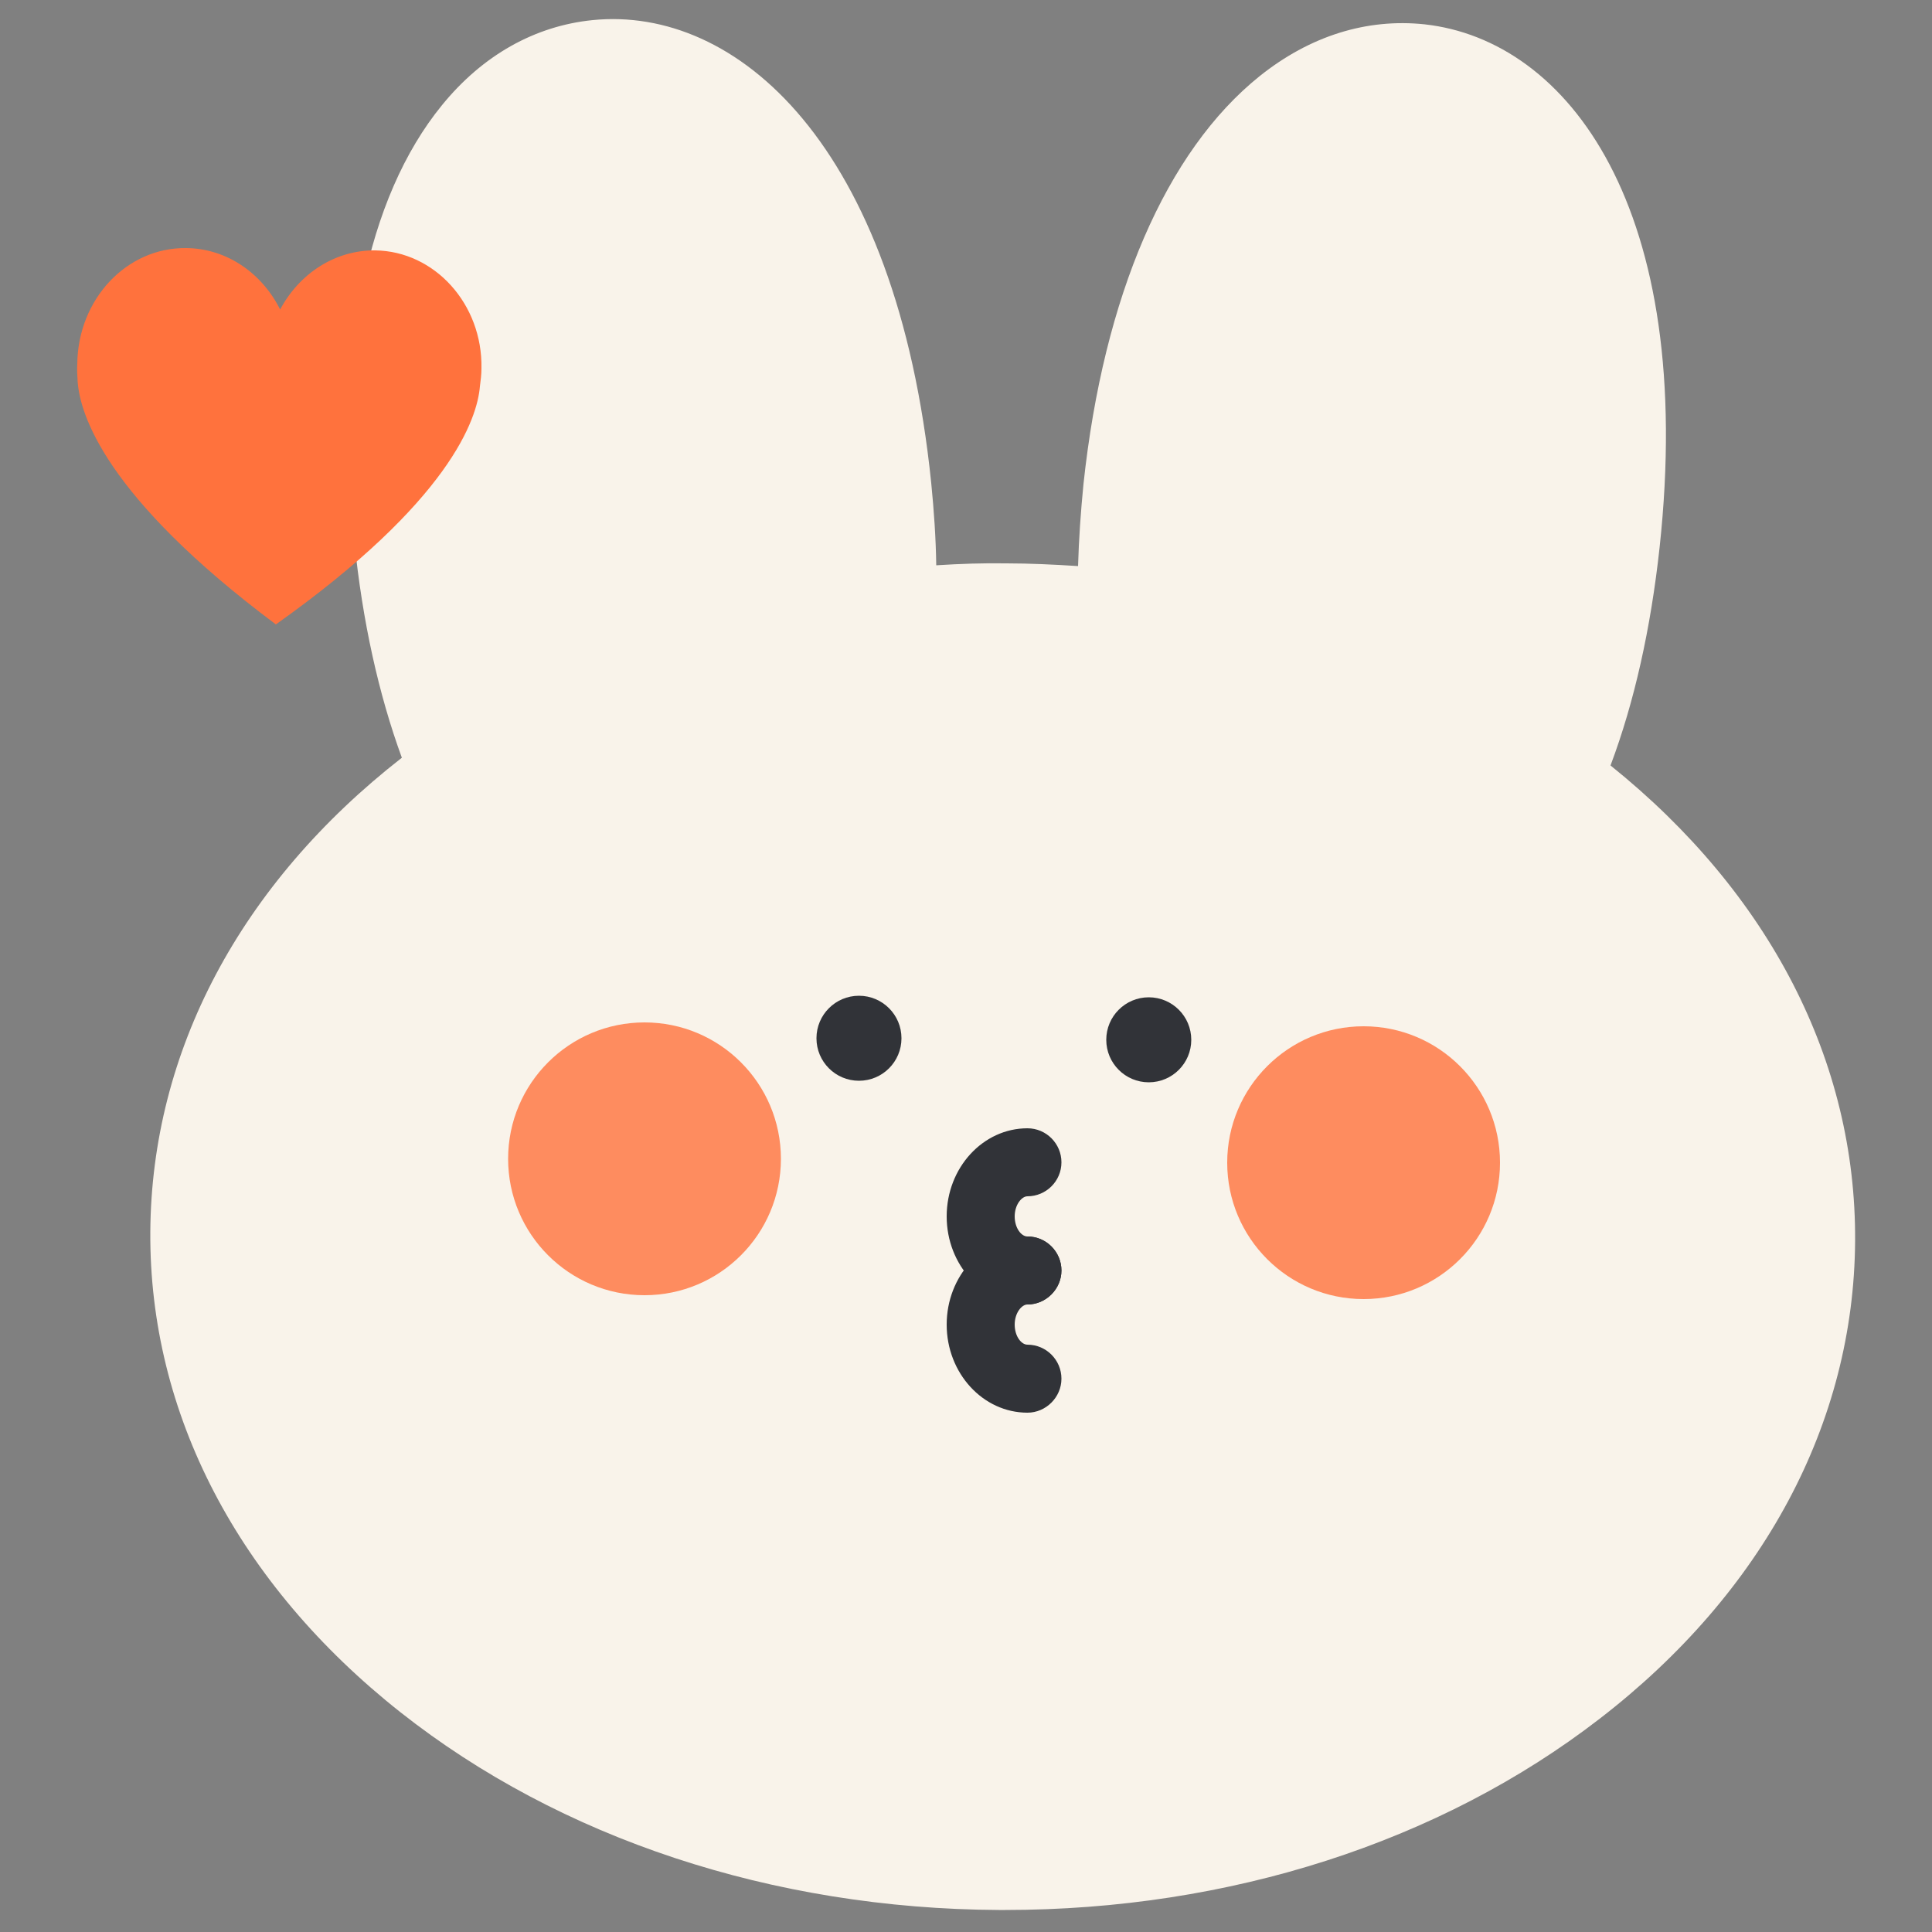 <?xml version="1.0" encoding="utf-8"?>
<!-- Generator: Adobe Illustrator 24.1.0, SVG Export Plug-In . SVG Version: 6.00 Build 0)  -->
<svg version="1.1" id="레이어_1" xmlns="http://www.w3.org/2000/svg" xmlns:xlink="http://www.w3.org/1999/xlink" x="0px"
	 y="0px" viewBox="0 0 500 500" style="enable-background:new 0 0 500 500;" xml:space="preserve">
<rect x="0" y="0" width="500" height="500" fill="#808080" stroke="none"/>
<style type="text/css">
	.st0{fill:#FFFFFF;}
	.st1{opacity:0.8;fill:#FF723D;}
	.st2{fill:#313338;}
	.st3{fill:#F9F3EA;}
	.st4{fill:#FFFBF7;}
	.st5{fill:#FF723D;}
	.st6{fill:#80B9FF;}
</style>
<g>
	<path class="st3" d="M406,201c7-16.4,12.1-36.6,14.6-60.2c8.1-75.1-16.7-121.7-53-125.7c-36.3-4-70.5,36.1-78.6,111.2
		c-1.1,10.6-1.6,20.5-1.5,29.9c-8.9-0.9-18-1.5-27.3-1.6c-9.1-0.1-18.1,0.4-27,1.2c0.2-9.4-0.2-19.3-1.3-29.9
		c-7.7-75.1-41.6-115.6-78-111.9S92.7,63.9,100.4,139c2.4,23.5,7.4,43.6,14.2,60C73.6,229,47.9,271.5,47.7,318.8
		c-0.5,91.4,93.9,166,210.9,166.6c117,0.6,212.2-72.9,212.7-164.3C471.5,274,446.4,231.4,406,201z"/>
	<path class="st3" d="M260.1,494.3c-0.5,0-1.1,0-1.6,0c-58.5-0.3-113.5-18.5-154.9-51.2c-42-33.2-65-77.3-64.7-124.3
		c0.3-46.7,23.3-90.1,65.1-122.7c-6-16.4-10.2-35.3-12.3-56.1c-5-48.7,3.1-88.8,22.7-112.8c10.5-12.9,24-20.5,39-22
		c37.1-3.7,78.6,31.9,87.6,119.8c0.7,7.1,1.2,14.2,1.3,21.3c6.2-0.4,12.2-0.6,18.2-0.5c6,0,12.2,0.3,18.5,0.7
		c0.2-7,0.7-14.1,1.4-21.2c5.2-48.7,21.4-86.2,45.6-105.6c13-10.4,27.7-15,42.7-13.4c37.1,4.1,70.3,47.6,60.8,135.4
		c-2.3,21-6.5,39.9-12.7,56.4c41.2,33.1,63.6,76.6,63.3,123.1c-0.3,47-23.7,90.9-66.1,123.6C372.6,476.8,318,494.3,260.1,494.3z
		 M158.6,22.6c-1.2,0-2.4,0.1-3.7,0.2c-10.4,1-19.5,6.3-27,15.6c-16.4,20.1-23.2,56.5-18.8,99.8c2.2,21.9,6.8,41.3,13.6,57.6
		c1.6,3.8,0.3,8.1-2.9,10.5c-40.6,29.7-63,69.7-63.3,112.7c-0.2,41.4,20.4,80.6,58,110.4c38.3,30.3,89.4,47.1,144.1,47.4
		c0.5,0,1,0,1.5,0c54.1,0,104.8-16.2,143.1-45.8c38-29.3,59-68.3,59.2-109.7c0.2-42.9-21.7-83-61.7-113.1c-3.2-2.4-4.4-6.8-2.8-10.5
		c6.9-16.3,11.6-35.7,14-57.7c7-64.6-11.6-112.3-45.2-116c-10.3-1.2-20.3,2.1-29.7,9.6c-20.2,16.2-34.5,50.4-39.1,93.7
		c-1,9.6-1.5,19.3-1.4,28.8c0,2.5-1,4.9-2.9,6.6c-1.9,1.7-4.4,2.5-6.9,2.2c-9-1-17.9-1.5-26.4-1.5c-8.6-0.1-17,0.3-26.1,1.2
		c-2.5,0.2-5-0.6-6.8-2.3c-1.8-1.7-2.9-4.1-2.8-6.6c0.2-9.5-0.3-19.2-1.2-28.8C216.9,64.6,190.6,22.6,158.6,22.6z"/>
</g>
<g>
	<circle class="st1" cx="166.8" cy="299.9" r="35.3"/>
	<circle class="st1" cx="352.9" cy="300.9" r="35.3"/>
</g>
<g>
	<g>
		<circle class="st2" cx="222.3" cy="268.7" r="11"/>
		<circle class="st2" cx="297.3" cy="269.1" r="11"/>
	</g>
</g>
<g>
	<path class="st5" d="M20,94.1C20.2,77.4,32.8,64,48.2,64.2c10.5,0.1,19.6,6.5,24.3,15.9c4.9-9.2,14.1-15.4,24.6-15.3
		c15.4,0.2,27.8,13.9,27.5,30.5c0,1.6-0.2,3.2-0.4,4.7c-0.7,8.4-7.7,29.6-52.8,61.6c-44.3-33.1-50.7-54.5-51.3-62.8
		C20,97.2,19.9,95.7,20,94.1z"/>
</g>
<g>
	<path class="st2" d="M265.9,337.6c-11.5,0-20.9-10.2-20.9-22.8c0-12.6,9.4-22.8,20.9-22.8c4.9,0,8.8,4,8.8,8.8c0,4.9-4,8.8-8.8,8.8
		c-1.5,0-3.3,2.2-3.3,5.2c0,3,1.7,5.2,3.3,5.2c4.9,0,8.8,4,8.8,8.8S270.7,337.6,265.9,337.6z"/>
	<path class="st2" d="M265.9,365.6c-11.5,0-20.9-10.2-20.9-22.8s9.4-22.8,20.9-22.8c4.9,0,8.8,4,8.8,8.8s-4,8.8-8.8,8.8
		c-1.5,0-3.3,2.2-3.3,5.2c0,3,1.7,5.2,3.3,5.2c4.9,0,8.8,4,8.8,8.8S270.7,365.6,265.9,365.6z"/>
</g>
</svg>
